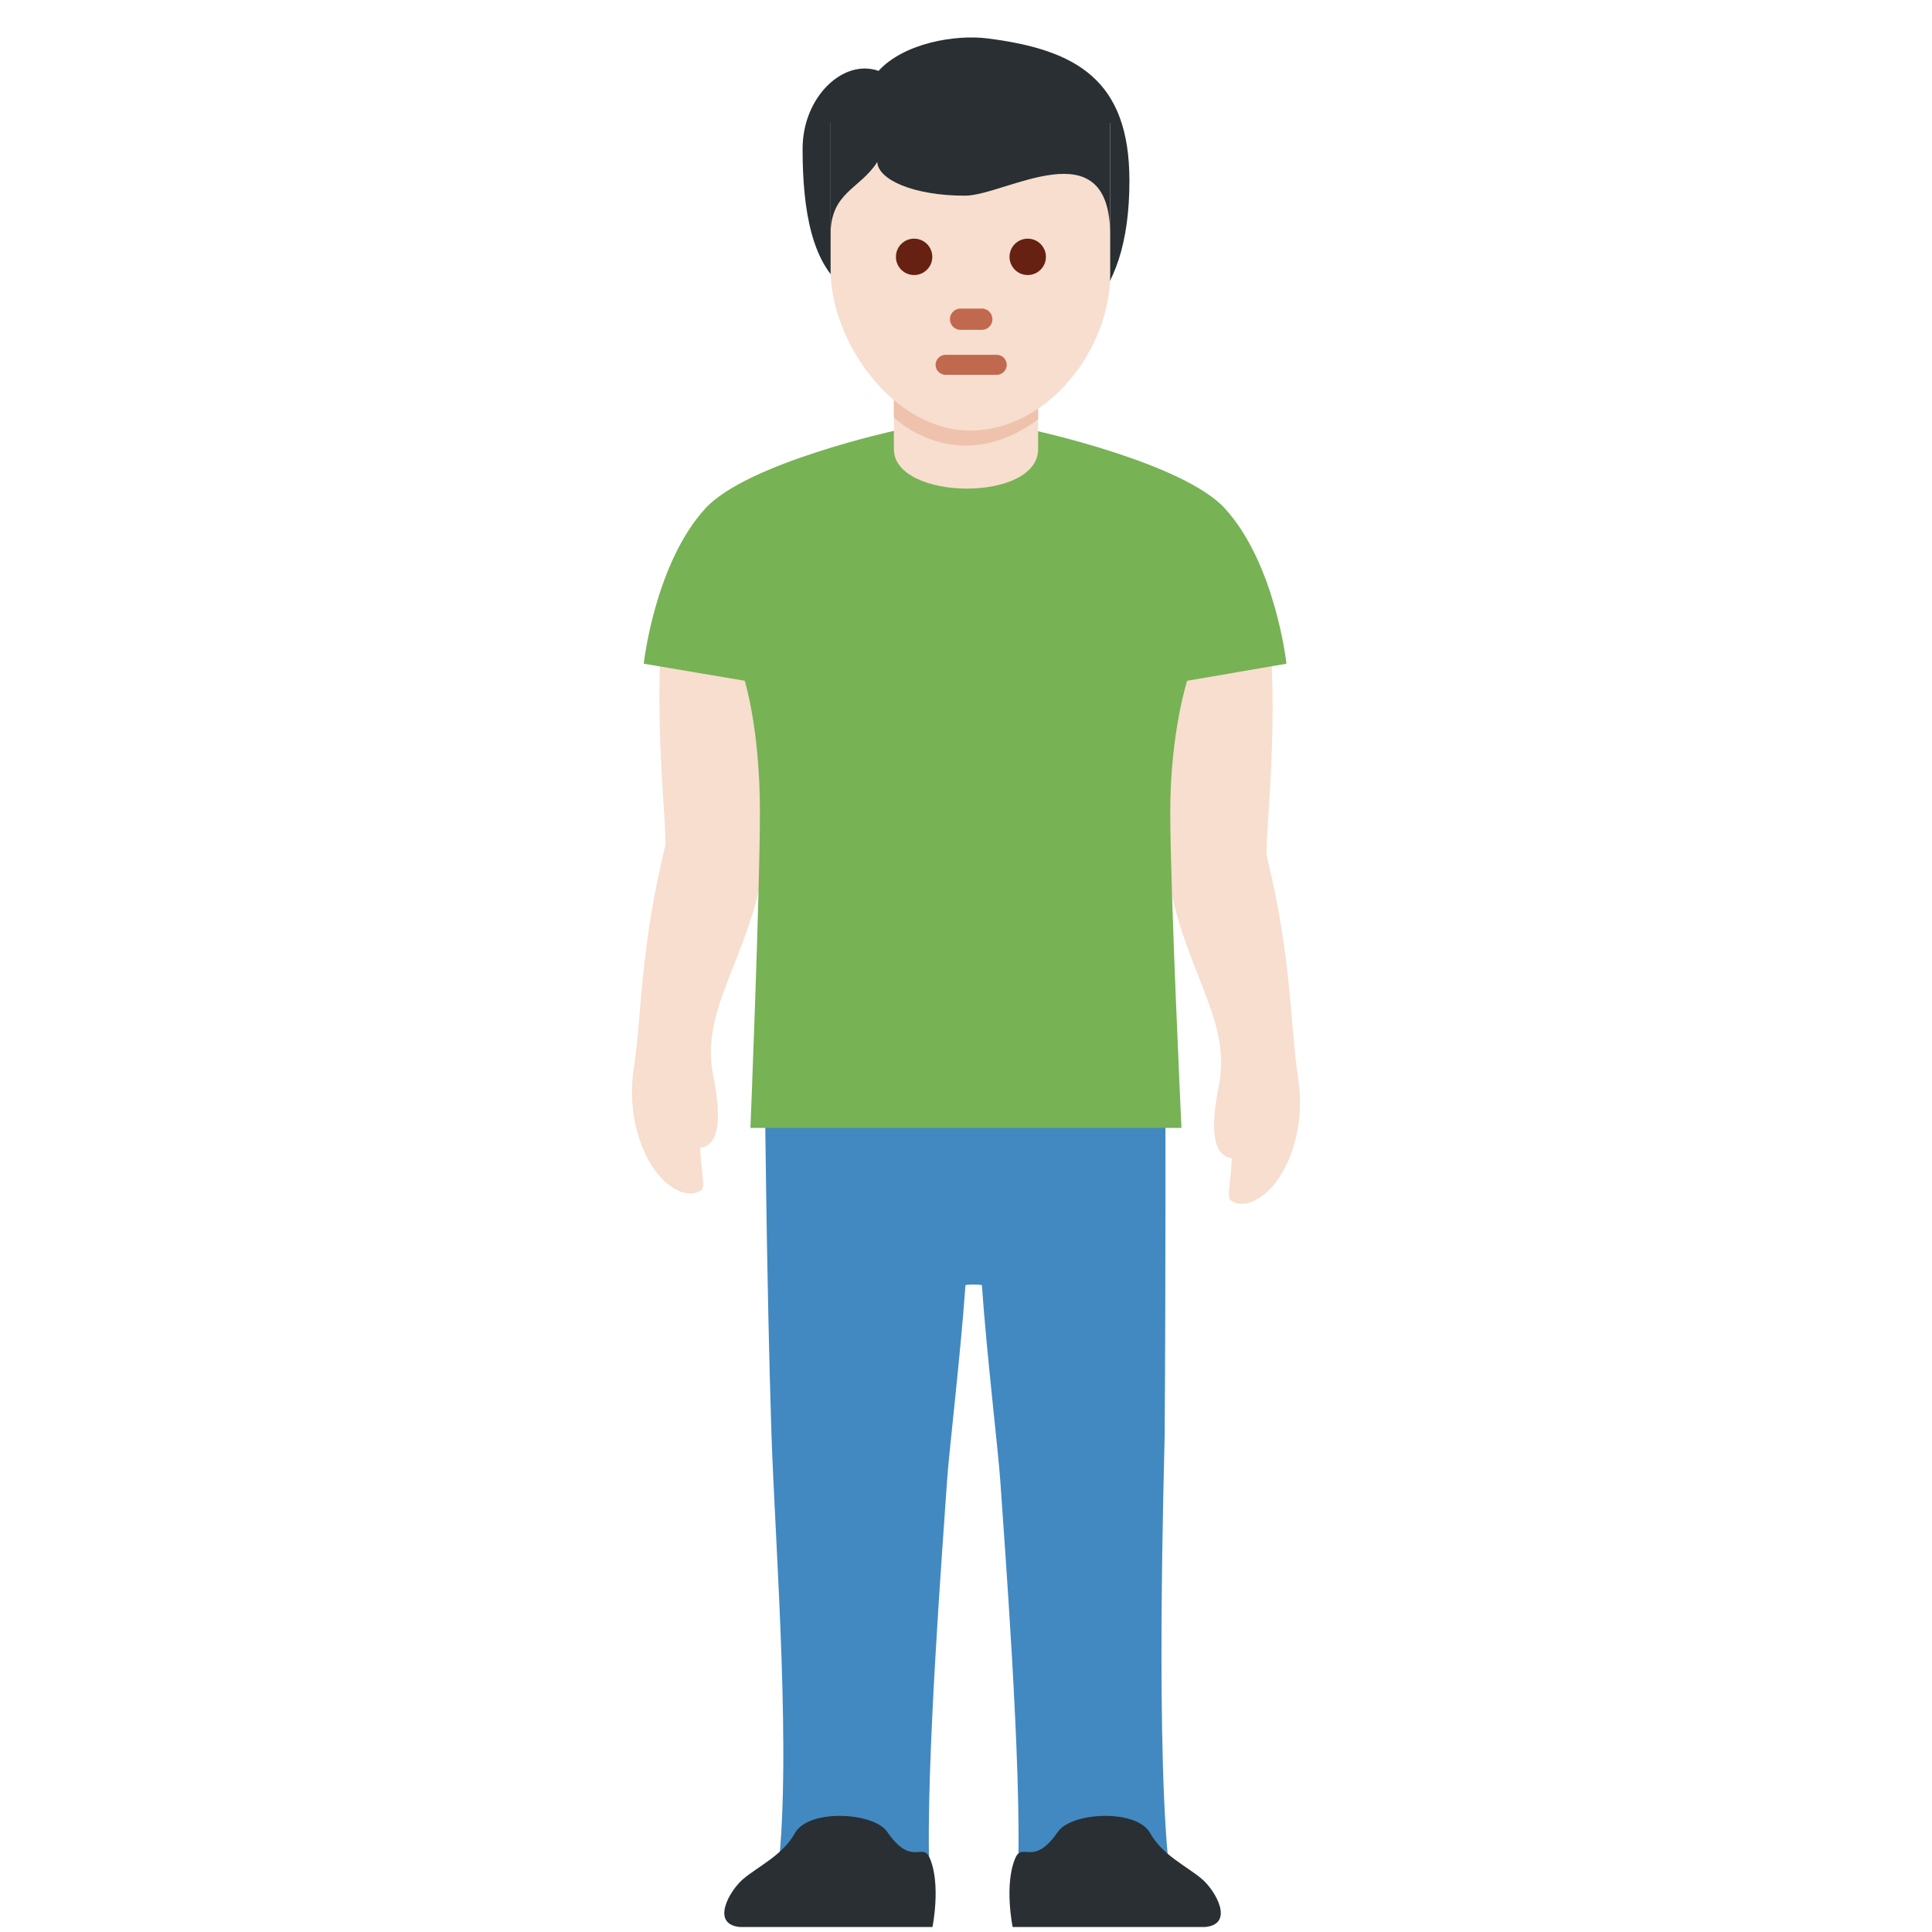 <svg xmlns="http://www.w3.org/2000/svg" viewBox="0 0 36 36"><path fill="#F7DECE" d="M22.933 22.368c.236.161.512-.02.646-.131.379-.313.763-1.144.611-2.142-.154-1.008-.11-2.185-.584-4.137-.055-.228.274-2.776-.007-4.528-.076-.473-1.251-1.066-1.789-1.057-.536.008-.263.944-.274 1.101-.12 1.682.143 4.279.193 4.632.277 1.956 1.239 2.835.981 4.13-.135.679-.154 1.293.242 1.345-.004.366-.105.728-.019.787zm-9.866-.192c-.236.161-.512-.02-.646-.131-.379-.313-.763-1.144-.611-2.142.154-1.008.11-2.185.584-4.137.055-.228-.274-2.776.007-4.528.076-.473 1.251-1.066 1.789-1.057.536.008.263.944.274 1.101.12 1.682-.143 4.279-.193 4.632-.277 1.956-1.239 2.835-.981 4.13.135.679.154 1.293-.242 1.345.004.366.105.728.019.787z"/><path fill="#4289C1" d="M21.702 26.733c.021-3.063.014-6.5.014-6.5h-7.465s.035 3.747.123 6.46c.07 2.14.396 6.193.1 8.349-.066.479 2.886.937 2.844-.125-.078-1.969.264-6.322.328-7.309.035-.547.25-2.326.344-3.659.011-.018.295-.018.306 0 .094 1.333.308 3.112.344 3.659.064.987.406 5.34.328 7.309-.042 1.062 2.91.604 2.844.125-.298-2.157-.113-7.96-.11-8.309z"/><path fill="#77B255" d="M22.822 9.472c-.778-.849-3.536-1.449-3.536-1.449h-2.605s-2.757.6-3.536 1.449c-.945 1.031-1.15 2.895-1.15 2.895l1.882.318s.283.9.283 2.436-.177 5.896-.177 5.896h8.032s-.209-4.43-.209-5.895.315-2.437.315-2.437l1.85-.318c.001 0-.205-1.865-1.149-2.895z"/><path fill="#F7DECE" d="m19.344 4.369-2.688.019v3.981c0 .963 2.688.998 2.688 0v-4z"/><path fill="#EEC2AD" d="m19.344 3.86-2.688.019V7.78s1.17 1.151 2.688.035V3.86z"/><path fill="#292F33" d="M18.402.716c-.613-.078-1.567.093-2.032.605-.651-.233-1.415.479-1.415 1.453 0 1.116.164 2.206.857 2.64.52.723 1.571 1.046 2.53 1.046 1.582 0 2.703-.756 2.703-3.093 0-1.883-.992-2.442-2.643-2.651z"/><path fill="#F7DECE" d="M20.687 2.292h-5.21V5.03c0 1.337 1.166 2.993 2.605 2.993s2.605-1.516 2.605-2.912V2.292z"/><path fill="#292F33" d="m17.146 1.588-1.67.704v2.084c0-.799.545-.846.871-1.358.012.322.658.628 1.636.628.744 0 2.703-1.291 2.703.73V2.007l-3.54-.419z"/><circle cx="17.033" cy="4.786" r=".339" fill="#662113"/><circle cx="19.15" cy="4.786" r=".339" fill="#662113"/><path fill="#C1694F" d="M18.573 6.984h-.953c-.102 0-.186-.084-.186-.186s.084-.186.186-.186h.953c.102 0 .186.084.186.186s-.084.186-.186.186zm-.279-.838h-.395a.198.198 0 0 1 0-.396h.395a.198.198 0 0 1 0 .396z"/><path fill="#292F33" d="M13.789 35.907c-.558-.051-.192-.684.062-.897.282-.238.734-.441.961-.852.251-.455 1.465-.395 1.721-.023.457.664.66.179.792.488.212.494.05 1.284.05 1.284h-3.586zm8.666 0c.558-.051.192-.684-.062-.897-.282-.238-.734-.441-.961-.852-.251-.455-1.465-.395-1.721-.023-.457.664-.66.179-.792.488-.212.494-.05 1.284-.05 1.284h3.586z"/></svg>